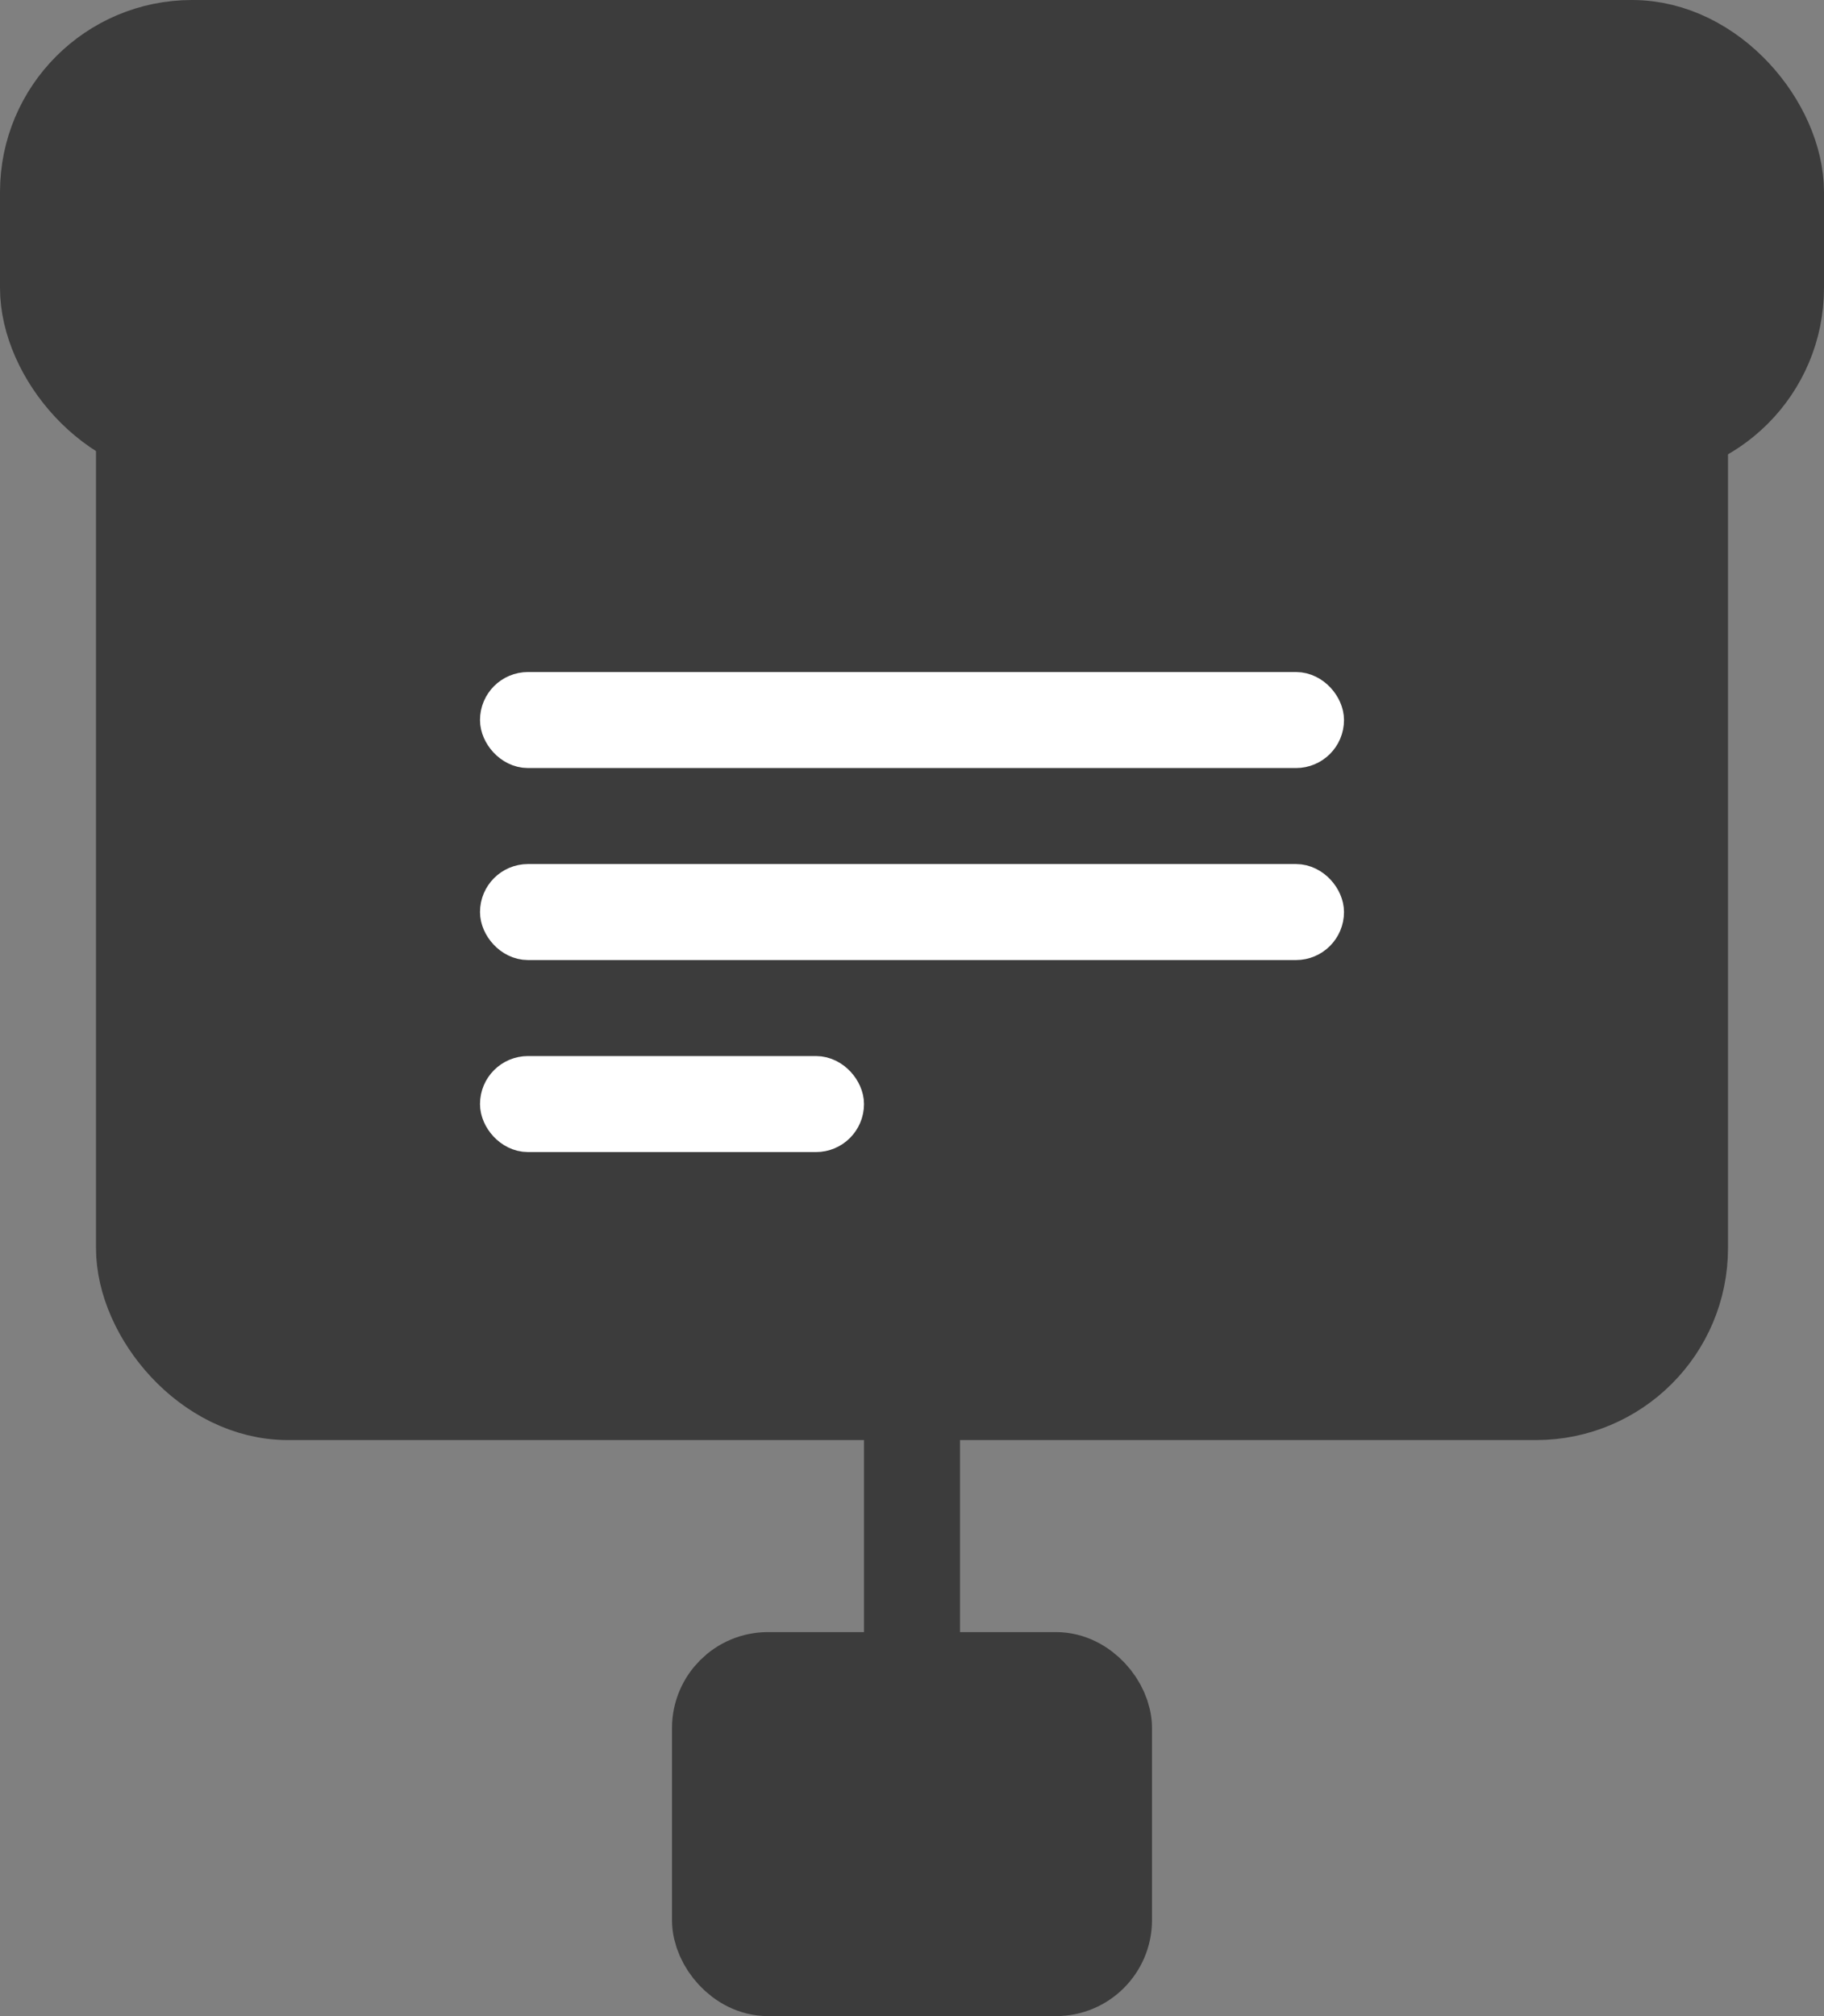 <svg width="19" height="21" viewBox="0 0 19 21" fill="none" xmlns="http://www.w3.org/2000/svg">
<rect x="0" y="0" width="19" height="21" fill="#808080" stroke="none"/>
<rect x="1.5" y="1.5" width="16" height="13" rx="1.5" fill="#3C3C3C" stroke="#3C3C3C"/>
<rect x="0.5" y="0.5" width="18" height="4" rx="1.5" fill="#3C3C3C" stroke="#3C3C3C"/>
<rect x="7.5" y="17.5" width="4" height="3" rx="0.5" fill="#3C3C3C" stroke="#3C3C3C"/>
<rect x="5.25" y="7.25" width="8.5" height="0.5" rx="0.25" fill="#3C3C3C" stroke="white" stroke-width="0.5"/>
<rect x="5.25" y="9.25" width="8.5" height="0.5" rx="0.25" fill="#3C3C3C" stroke="white" stroke-width="0.5"/>
<rect x="5.25" y="11.25" width="3.5" height="0.5" rx="0.25" fill="#3C3C3C" stroke="white" stroke-width="0.5"/>
<line x1="9.5" y1="14" x2="9.5" y2="18" stroke="#3C3C3C"/>
</svg>
